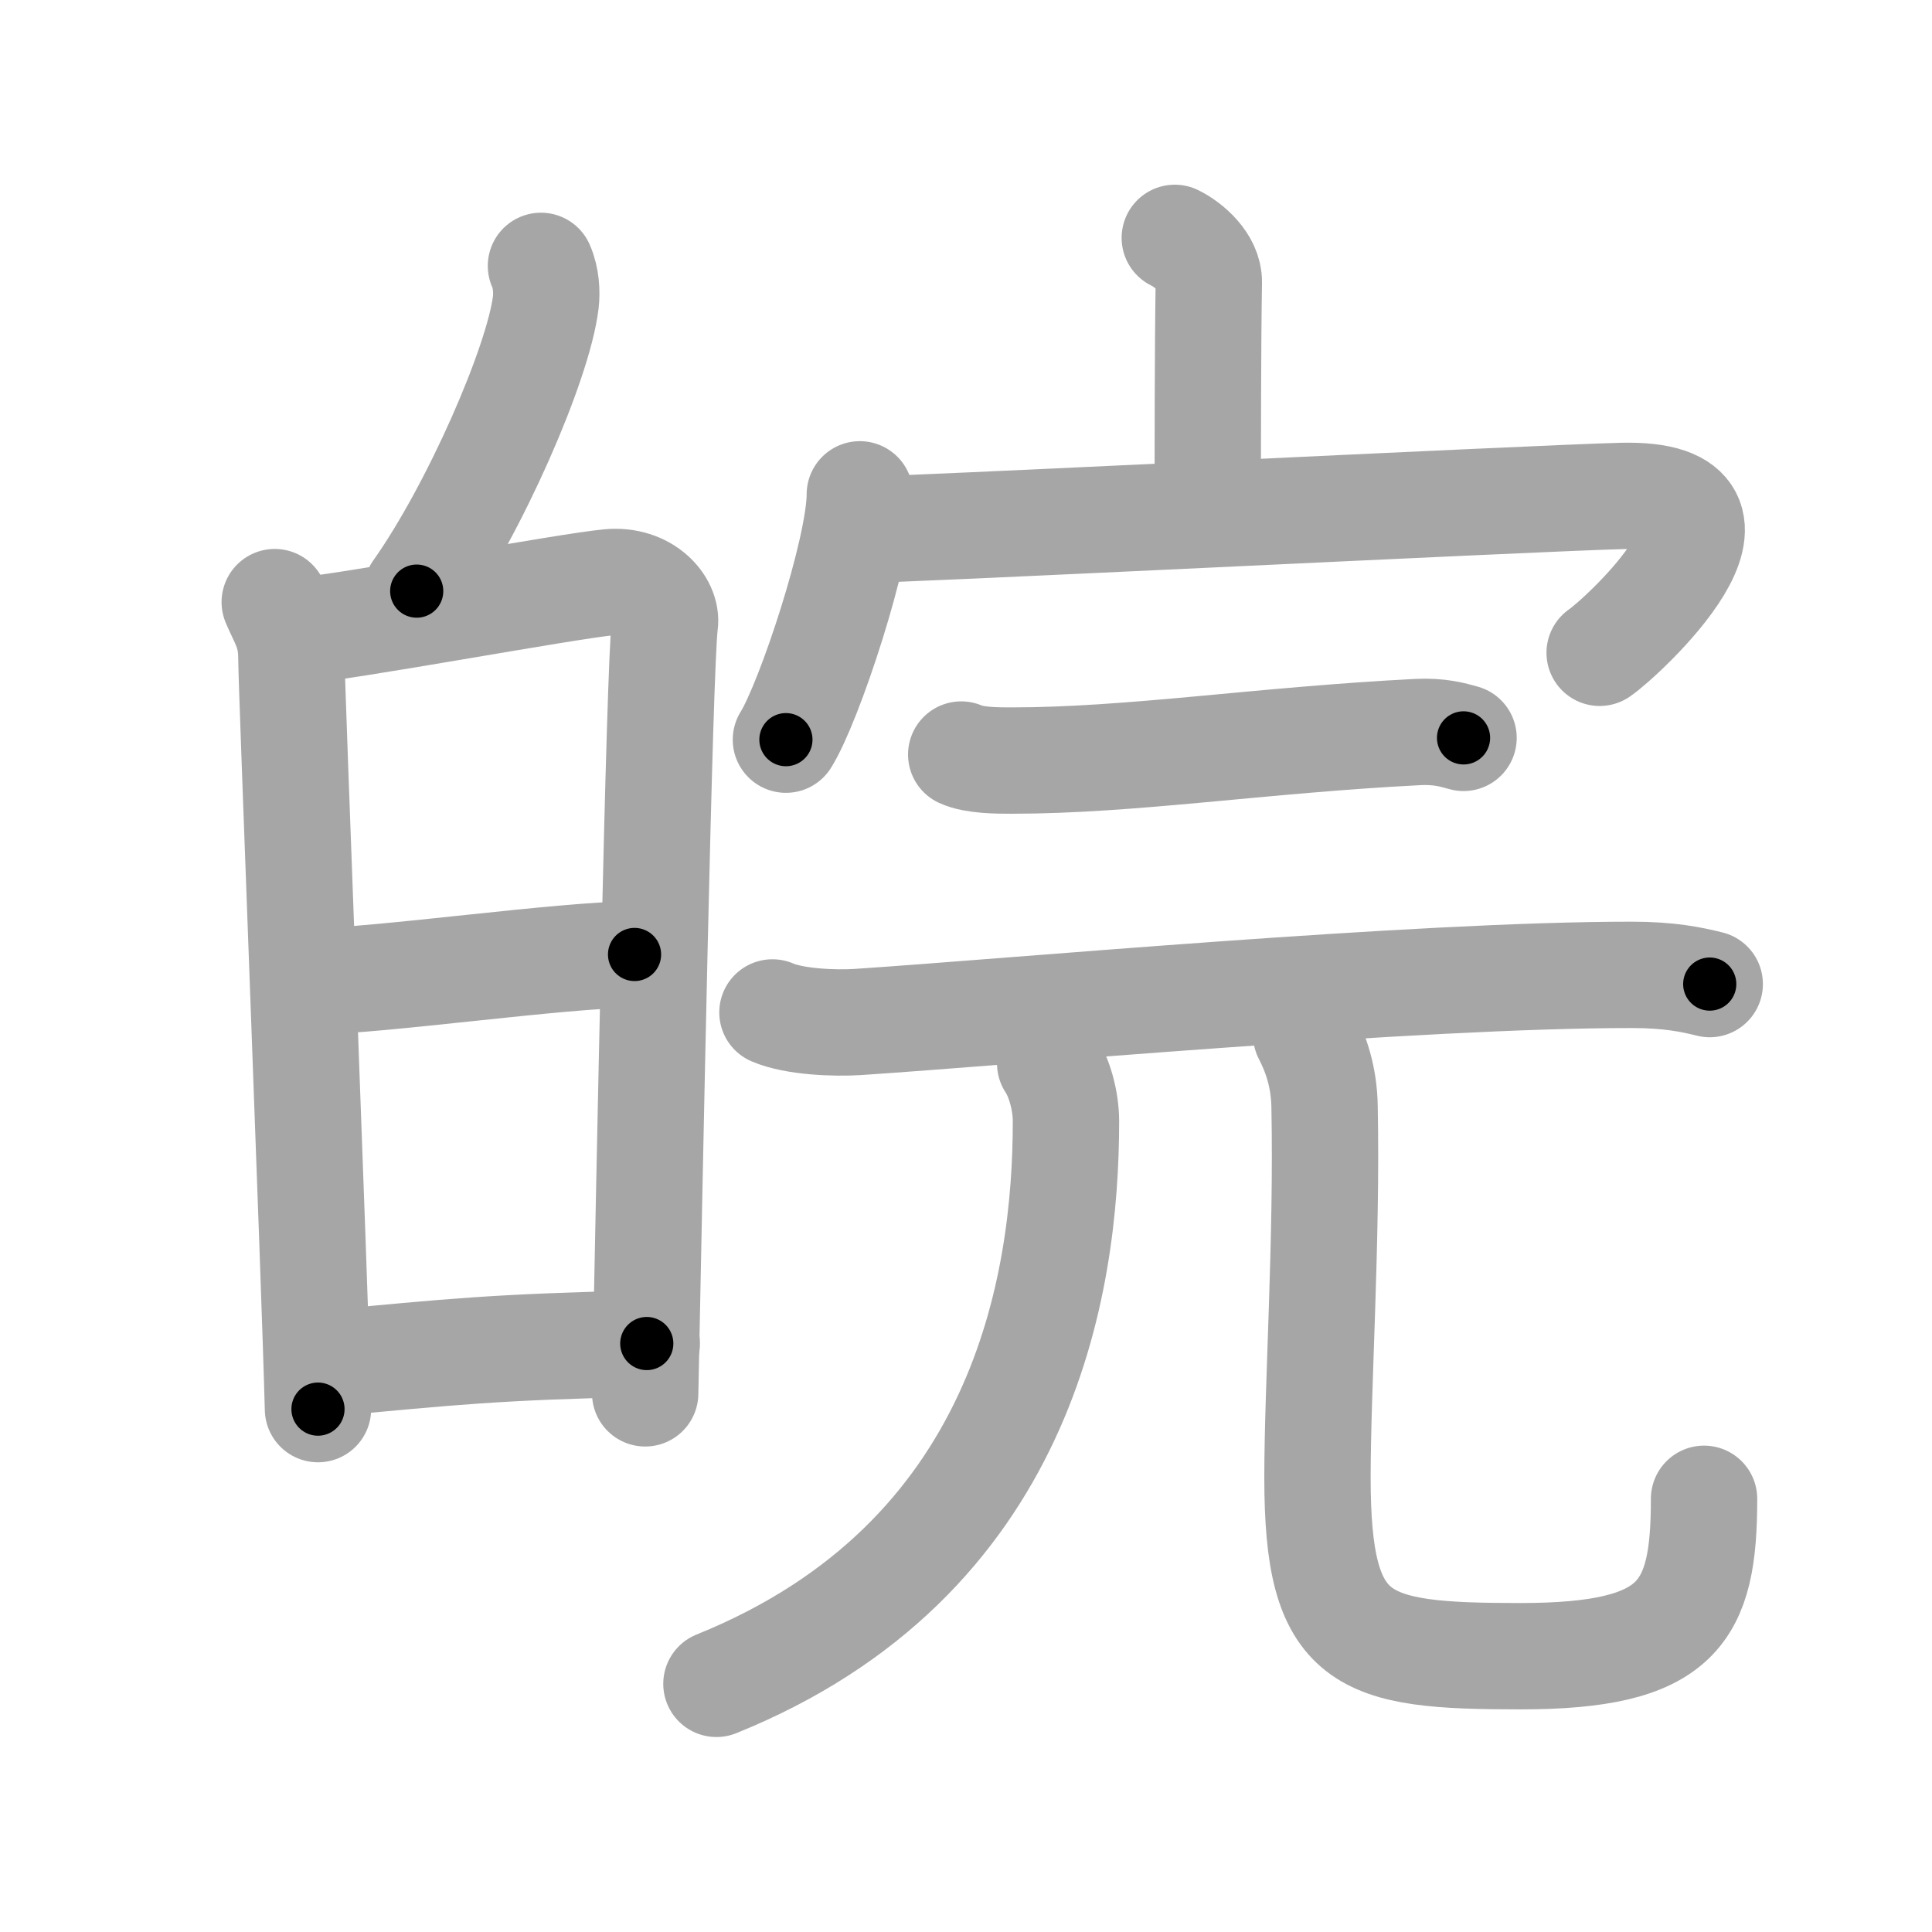 <svg xmlns="http://www.w3.org/2000/svg" viewBox="0 0 109 109" id="7696"><g fill="none" stroke="#a6a6a6" stroke-width="6" stroke-linecap="round" stroke-linejoin="round"><g><g><g><path d="M30.52,15c0.3,0.67,0.34,1.49,0.27,2.07c-0.42,3.44-4.01,11.66-7.28,16.28" /></g><g><path d="M15.5,33.97c0.47,1.12,0.94,1.68,0.94,3.18c0,1.5,1.31,34.98,1.5,42.35" /><path d="M16.72,35.61c2.64-0.19,15.24-2.54,17.65-2.76c2.01-0.19,3.3,1.25,3.14,2.36c-0.31,2.25-0.87,31.44-1.11,43.4" /><path d="M17.68,55.36c3.58,0,14.08-1.51,18.12-1.51" /><path d="M18.21,76.94c7.54-0.69,9.54-0.94,18.28-1.14" /></g></g><g><g><path d="M66.28,13.42c0.8,0.39,1.94,1.38,1.92,2.5c-0.06,3.51-0.06,9.73-0.06,12.93" /><g><path d="M48.51,27.89c0,3.13-2.86,11.75-4.17,13.84" /><path d="M48.47,29.89c0.92,0.08,38.37-1.8,43.05-1.91c8.98-0.22-0.1,8.07-1.27,8.85" /></g></g><g><g><path d="M54.23,42.57c0.74,0.34,2.08,0.34,2.83,0.34c6.8,0,13.94-1.15,22.93-1.61c1.23-0.06,1.97,0.16,2.58,0.33" /><path d="M43.58,57.12c1.25,0.54,3.54,0.62,4.8,0.54c8.65-0.57,31.54-2.67,43.7-2.66c2.08,0,3.34,0.26,4.38,0.52" /></g><g><g><path d="M59.25,60c0.5,0.75,0.89,2.07,0.89,3.26C60.14,72.5,57.75,88,40.42,95" /></g><path d="M73.69,58.37c0.56,1.09,1.01,2.38,1.04,4.06c0.15,7.52-0.4,15.82-0.4,20.93c0,9.38,2.42,10.08,11.44,10.08c8.98,0,10.37-2.45,10.37-8.88" /></g></g></g></g></g><g fill="none" stroke="#000" stroke-width="3" stroke-linecap="round" stroke-linejoin="round"><path d="M30.52,15c0.3,0.67,0.34,1.49,0.27,2.07c-0.42,3.44-4.01,11.66-7.28,16.28" stroke-dasharray="20.054" stroke-dashoffset="20.054"><animate attributeName="stroke-dashoffset" values="20.054;20.054;0" dur="0.201s" fill="freeze" begin="0s;7696.click" /></path><path d="M15.5,33.97c0.47,1.12,0.94,1.68,0.94,3.18c0,1.5,1.31,34.98,1.5,42.35" stroke-dasharray="45.731" stroke-dashoffset="45.731"><animate attributeName="stroke-dashoffset" values="45.731" fill="freeze" begin="7696.click" /><animate attributeName="stroke-dashoffset" values="45.731;45.731;0" keyTimes="0;0.305;1" dur="0.658s" fill="freeze" begin="0s;7696.click" /></path><path d="M16.72,35.61c2.64-0.19,15.24-2.54,17.65-2.76c2.01-0.19,3.3,1.25,3.14,2.36c-0.31,2.25-0.87,31.44-1.11,43.4" stroke-dasharray="65.743" stroke-dashoffset="65.743"><animate attributeName="stroke-dashoffset" values="65.743" fill="freeze" begin="7696.click" /><animate attributeName="stroke-dashoffset" values="65.743;65.743;0" keyTimes="0;0.571;1" dur="1.152s" fill="freeze" begin="0s;7696.click" /></path><path d="M17.68,55.36c3.58,0,14.08-1.51,18.12-1.51" stroke-dasharray="18.19" stroke-dashoffset="18.19"><animate attributeName="stroke-dashoffset" values="18.19" fill="freeze" begin="7696.click" /><animate attributeName="stroke-dashoffset" values="18.19;18.19;0" keyTimes="0;0.864;1" dur="1.334s" fill="freeze" begin="0s;7696.click" /></path><path d="M18.21,76.94c7.54-0.69,9.54-0.94,18.28-1.14" stroke-dasharray="18.322" stroke-dashoffset="18.322"><animate attributeName="stroke-dashoffset" values="18.322" fill="freeze" begin="7696.click" /><animate attributeName="stroke-dashoffset" values="18.322;18.322;0" keyTimes="0;0.879;1" dur="1.517s" fill="freeze" begin="0s;7696.click" /></path><path d="M66.28,13.42c0.8,0.39,1.94,1.38,1.92,2.5c-0.06,3.51-0.06,9.73-0.06,12.93" stroke-dasharray="16.237" stroke-dashoffset="16.237"><animate attributeName="stroke-dashoffset" values="16.237" fill="freeze" begin="7696.click" /><animate attributeName="stroke-dashoffset" values="16.237;16.237;0" keyTimes="0;0.904;1" dur="1.679s" fill="freeze" begin="0s;7696.click" /></path><path d="M48.51,27.89c0,3.13-2.86,11.75-4.17,13.84" stroke-dasharray="14.535" stroke-dashoffset="14.535"><animate attributeName="stroke-dashoffset" values="14.535" fill="freeze" begin="7696.click" /><animate attributeName="stroke-dashoffset" values="14.535;14.535;0" keyTimes="0;0.852;1" dur="1.97s" fill="freeze" begin="0s;7696.click" /></path><path d="M48.47,29.89c0.92,0.08,38.37-1.8,43.05-1.91c8.98-0.22-0.1,8.07-1.27,8.85" stroke-dasharray="56.838" stroke-dashoffset="56.838"><animate attributeName="stroke-dashoffset" values="56.838" fill="freeze" begin="7696.click" /><animate attributeName="stroke-dashoffset" values="56.838;56.838;0" keyTimes="0;0.776;1" dur="2.538s" fill="freeze" begin="0s;7696.click" /></path><path d="M54.23,42.57c0.74,0.34,2.08,0.34,2.83,0.34c6.8,0,13.94-1.15,22.93-1.61c1.23-0.06,1.97,0.16,2.58,0.33" stroke-dasharray="28.477" stroke-dashoffset="28.477"><animate attributeName="stroke-dashoffset" values="28.477" fill="freeze" begin="7696.click" /><animate attributeName="stroke-dashoffset" values="28.477;28.477;0" keyTimes="0;0.899;1" dur="2.823s" fill="freeze" begin="0s;7696.click" /></path><path d="M43.58,57.12c1.25,0.54,3.54,0.62,4.8,0.54c8.65-0.57,31.54-2.67,43.7-2.66c2.08,0,3.34,0.26,4.38,0.52" stroke-dasharray="53.077" stroke-dashoffset="53.077"><animate attributeName="stroke-dashoffset" values="53.077" fill="freeze" begin="7696.click" /><animate attributeName="stroke-dashoffset" values="53.077;53.077;0" keyTimes="0;0.842;1" dur="3.354s" fill="freeze" begin="0s;7696.click" /></path><path d="M59.25,60c0.5,0.75,0.89,2.07,0.89,3.26C60.14,72.5,57.75,88,40.42,95" stroke-dasharray="43.374" stroke-dashoffset="43.374"><animate attributeName="stroke-dashoffset" values="43.374" fill="freeze" begin="7696.click" /><animate attributeName="stroke-dashoffset" values="43.374;43.374;0" keyTimes="0;0.885;1" dur="3.788s" fill="freeze" begin="0s;7696.click" /></path><path d="M73.69,58.37c0.56,1.09,1.01,2.38,1.04,4.06c0.15,7.52-0.4,15.82-0.4,20.93c0,9.38,2.42,10.08,11.44,10.08c8.98,0,10.37-2.45,10.37-8.88" stroke-dasharray="59.982" stroke-dashoffset="59.982"><animate attributeName="stroke-dashoffset" values="59.982" fill="freeze" begin="7696.click" /><animate attributeName="stroke-dashoffset" values="59.982;59.982;0" keyTimes="0;0.863;1" dur="4.388s" fill="freeze" begin="0s;7696.click" /></path></g></svg>